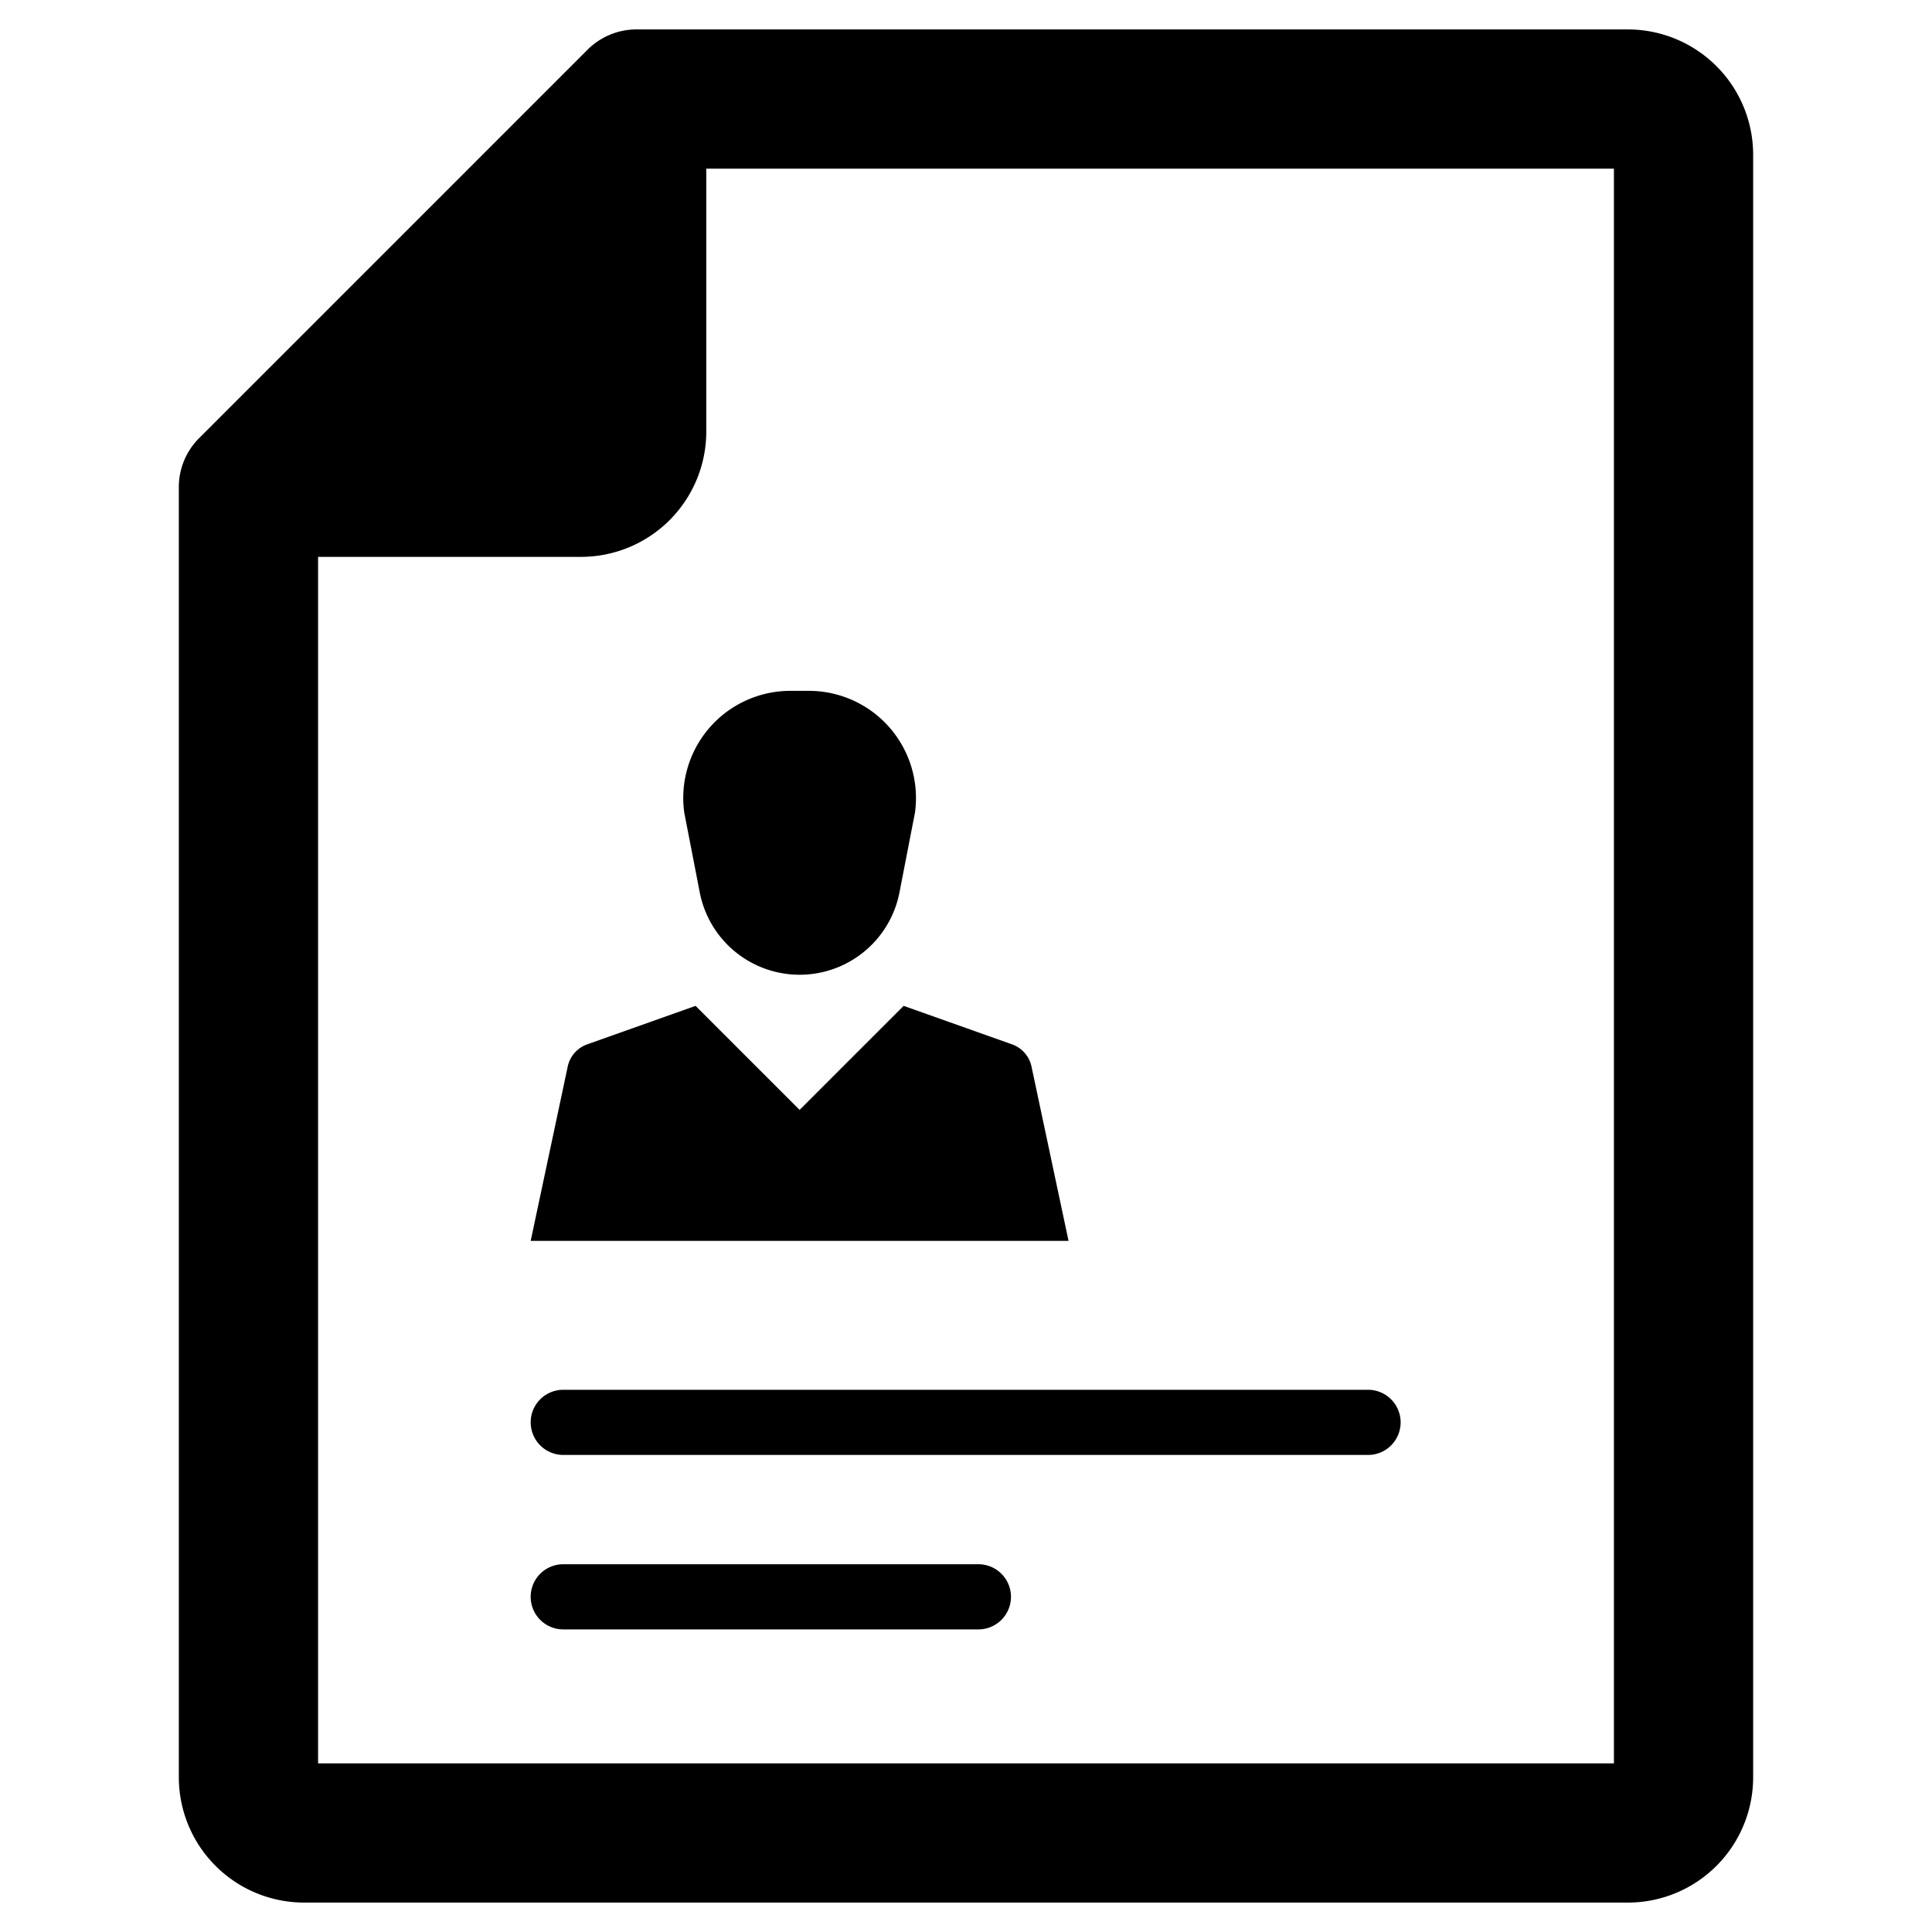 <?xml version="1.0" encoding="UTF-8" standalone="no"?> <svg id="Layer_1" data-name="Layer 1" xmlns="http://www.w3.org/2000/svg" viewBox="0 0 128 128"><title>b</title><path class="cls-1" d="M107.859,1.95h-65.678A4.582,4.582,0,0,0,38.92,3.301L13.2,29.021a4.573,4.573,0,0,0-1.352,3.261v85.474a8.306,8.306,0,0,0,8.298,8.295h87.712a8.303,8.303,0,0,0,8.293-8.295V10.247A8.305,8.305,0,0,0,107.859,1.95Zm-.932,86.469v28.41H21.073V36.894H38.498a8.304,8.304,0,0,0,8.295-8.295V11.174h60.134Z"/><path class="cls-2" d="M64.821,103.635H37.317a2.158,2.158,0,1,0,0,4.317H64.821a2.158,2.158,0,1,0,0-4.317Z"/><path class="cls-2" d="M35.159,94.235a2.163,2.163,0,0,0,2.158,2.159H90.683a2.159,2.159,0,0,0,0-4.317H37.317A2.156,2.156,0,0,0,35.159,94.235Z"/><path class="cls-2" d="M45.332,53.826l1.029,5.303a6.74,6.74,0,0,0,13.231,0l1.029-5.303a7.099,7.099,0,0,0-7.033-8.056H52.365A7.099,7.099,0,0,0,45.332,53.826Z"/><path class="cls-2" d="M52.976,73.533l-6.892-6.892-7.183,2.551a2.002,2.002,0,0,0-1.288,1.47l-2.454,11.549H70.794l-2.454-11.549a2.002,2.002,0,0,0-1.288-1.47l-7.183-2.551Z"/></svg>